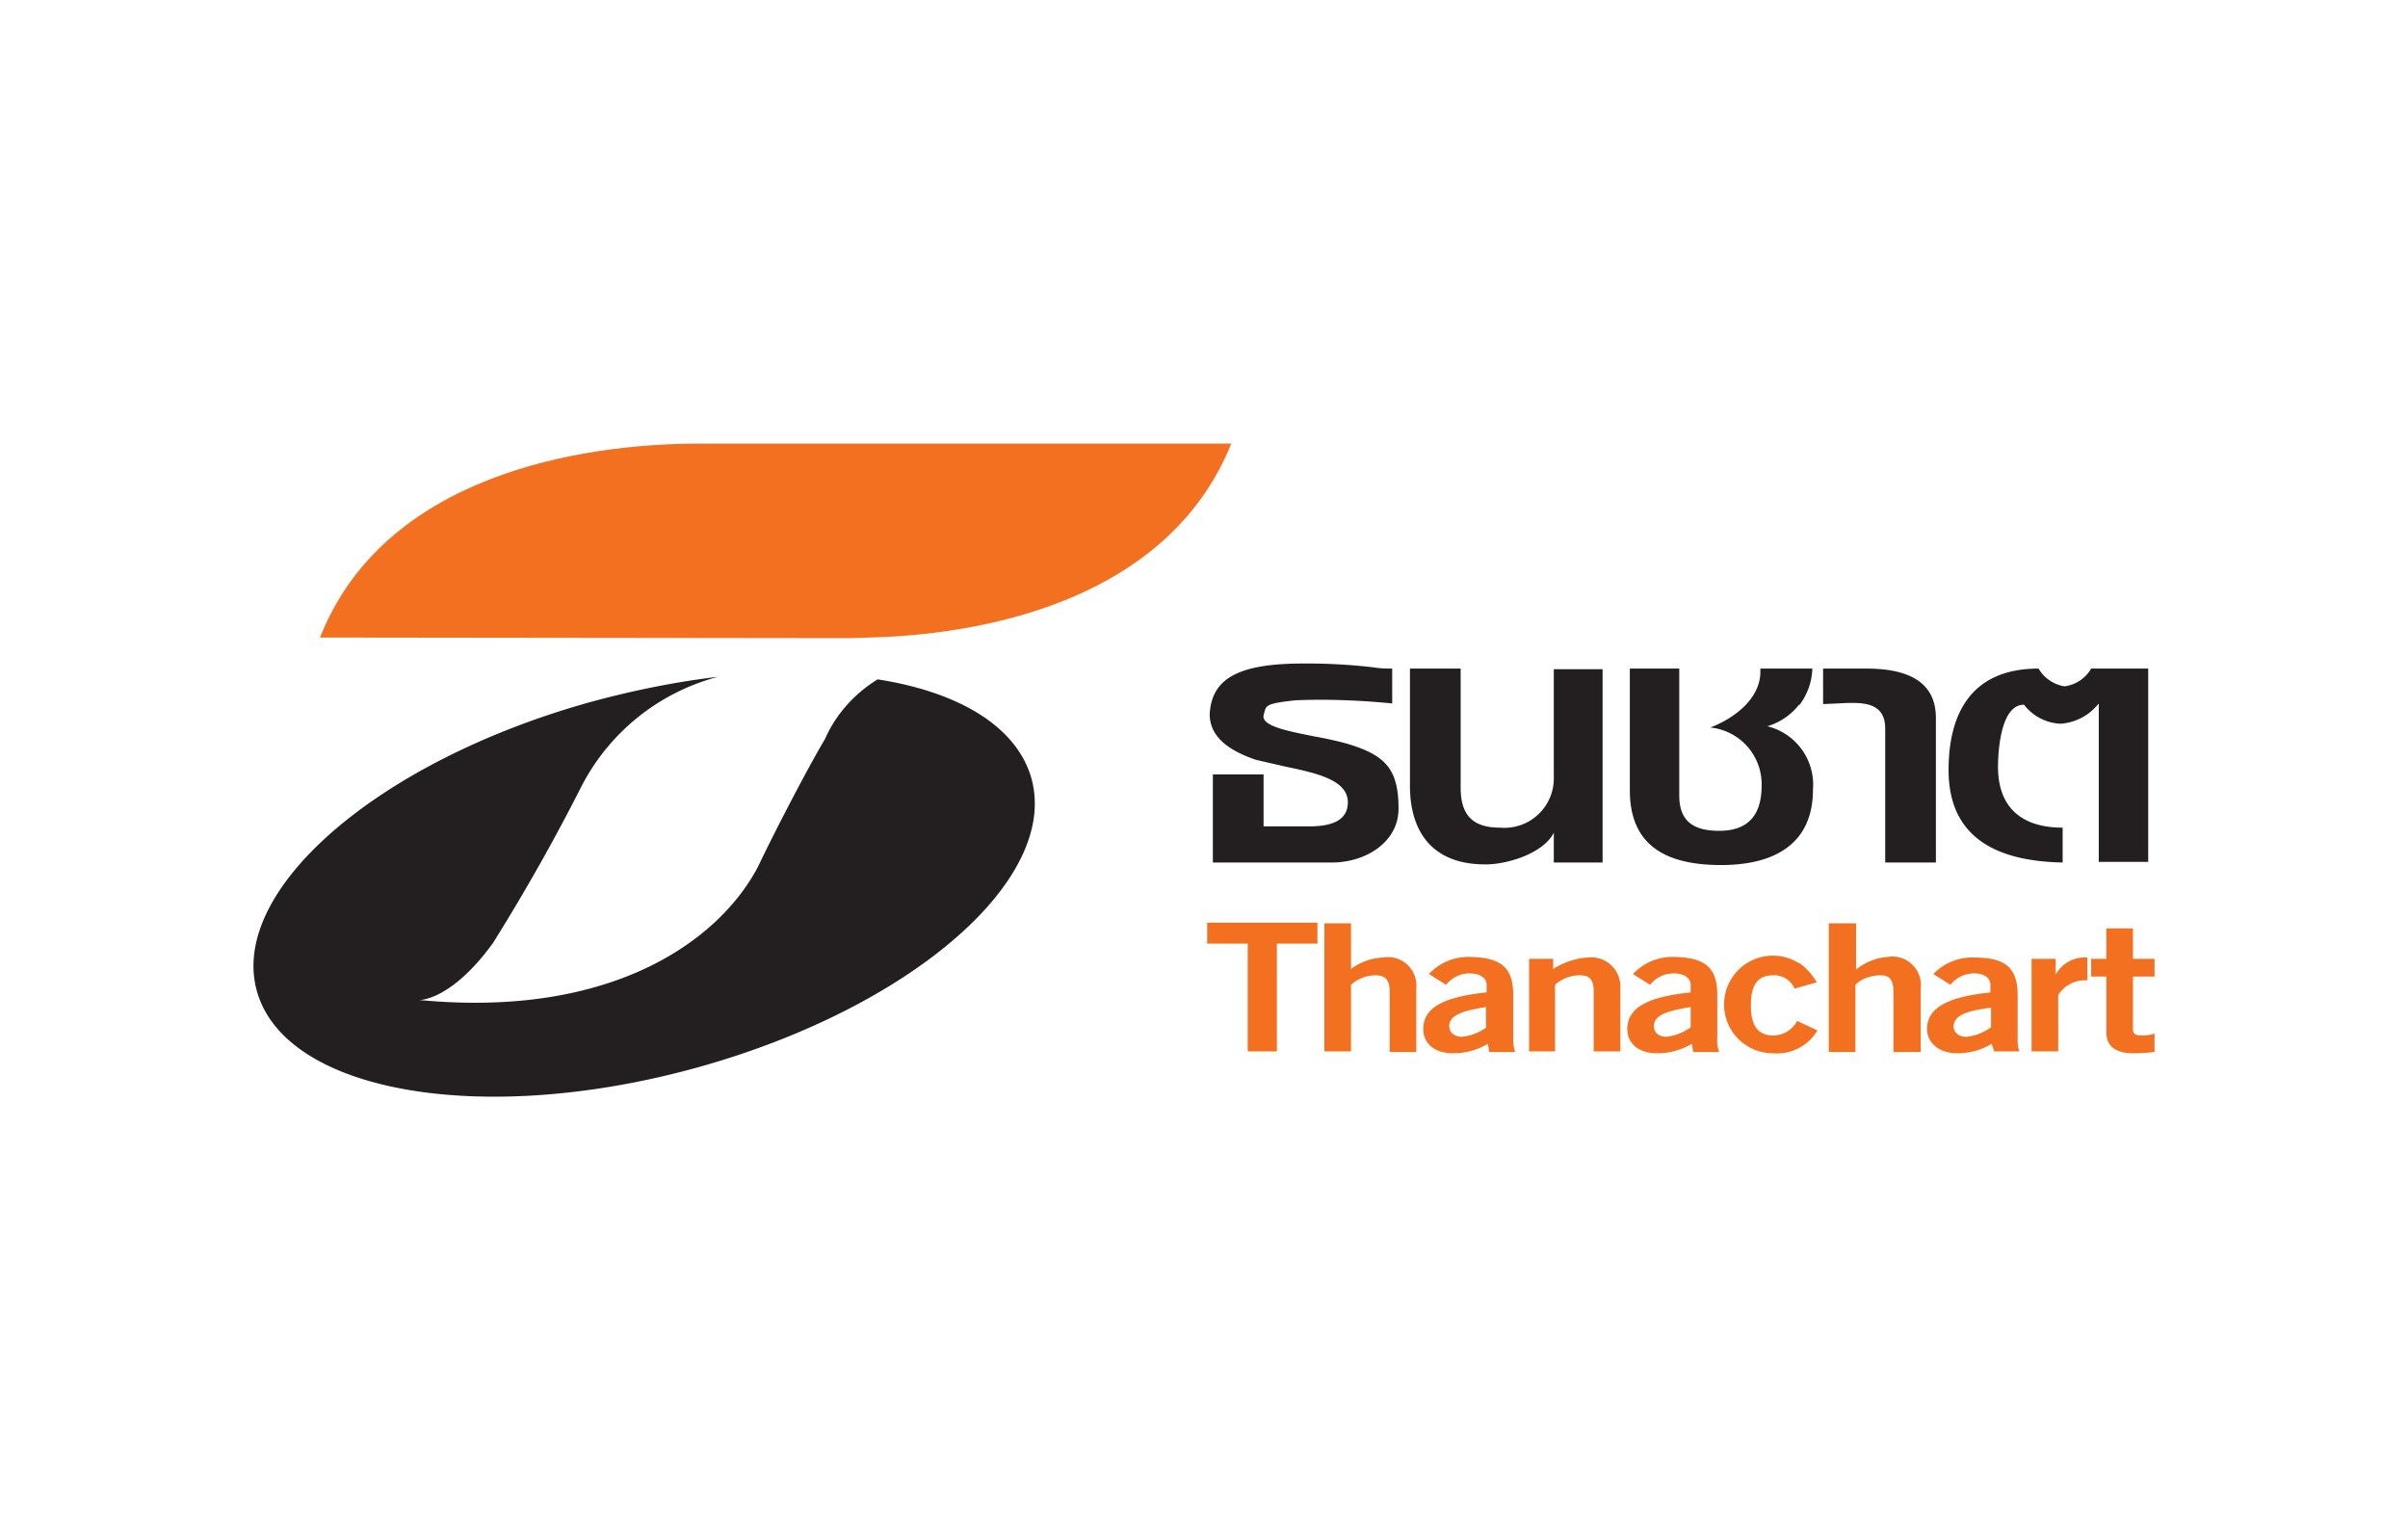 <svg xmlns="http://www.w3.org/2000/svg" width="38" height="24" fill="none" aria-labelledby="pi-thanachartbank" role="img" viewBox="0 0 38 24"><title id="pi-thanachartbank">Thanachart Bank</title><path fill="#fff" d="M0 0h38v24H0z"/><path fill="#F37021" d="M5.05 10.06C6.06 7.5 9.15 7 11.04 7h8.39C18.5 9.31 15.9 9.95 14 10.05l-.57.02-8.4-.01Z"/><path fill="#231F20" d="M4.06 15.66c-.47-1.59 1.88-3.64 5.25-4.58.66-.18 1.34-.32 2.02-.4a3.4 3.4 0 0 0-2.15 1.72c-.43.85-.9 1.68-1.4 2.48-.66.91-1.16.9-1.16.9 3.04.29 4.73-.94 5.34-2.1.3-.63.82-1.62 1.06-2.02.17-.39.47-.72.83-.94 1.28.2 2.18.74 2.42 1.54.47 1.6-1.88 3.64-5.25 4.58-3.38.94-6.49.41-6.96-1.18"/><path fill="#F37021" d="M19.05 14.89v-.33h1.74v.33h-.64v1.7h-.46v-1.7zm2.27.65v1.05h-.42v-2.02h.42v.72a.9.9 0 0 1 .5-.18.45.45 0 0 1 .53.49v1h-.42v-.95c0-.2-.08-.26-.22-.26a.58.58 0 0 0-.39.15"/><path fill="#F37021" fill-rule="evenodd" d="M23.91 16.6a.6.6 0 0 1-.03-.22v-.68c0-.44-.2-.59-.68-.6a.85.85 0 0 0-.65.27l.27.17a.47.47 0 0 1 .38-.18c.15 0 .26.07.26.18v.12c-.68.07-1 .24-1 .58 0 .2.15.38.47.38.2 0 .38-.05.55-.15l.02.13zm-.45-.39a.8.8 0 0 1-.39.15c-.11 0-.2-.06-.2-.17 0-.2.3-.25.58-.3v.32Z" clip-rule="evenodd"/><path fill="#F37021" d="M24.54 15.54v1.05h-.41v-1.46h.38v.16c.16-.1.35-.17.54-.18a.46.46 0 0 1 .52.48v1h-.42v-.94c0-.2-.07-.26-.22-.26a.58.58 0 0 0-.39.15"/><path fill="#F37021" fill-rule="evenodd" d="M27.13 16.6a.5.5 0 0 1-.03-.22v-.68c0-.44-.2-.59-.68-.6a.85.85 0 0 0-.65.27l.27.17a.47.47 0 0 1 .38-.18c.15 0 .26.07.26.18v.12c-.68.07-1 .24-1 .58 0 .2.15.38.47.38.2 0 .38-.05.55-.15l.02.13zm-.45-.39a.8.8 0 0 1-.38.15c-.12 0-.2-.06-.2-.17 0-.2.3-.25.58-.3z" clip-rule="evenodd"/><path fill="#F37021" d="M28.4 15.2c.1.07.2.18.27.3l-.35.1a.35.35 0 0 0-.34-.21c-.24 0-.35.15-.35.47 0 .33.11.48.36.48a.43.43 0 0 0 .37-.23l.32.15a.74.74 0 0 1-.7.36.77.77 0 1 1 .41-1.42Zm.88 1.4v-1.06c.1-.1.25-.15.4-.15.13 0 .2.06.2.26v.95h.43v-1a.45.45 0 0 0-.52-.5.9.9 0 0 0-.5.2v-.73h-.43v2.03z"/><path fill="#F37021" fill-rule="evenodd" d="M31.84 16.38c0 .08 0 .15.03.21h-.4l-.04-.12c-.16.1-.35.15-.54.15-.32 0-.48-.19-.48-.38 0-.34.33-.51 1-.58v-.12c0-.11-.1-.18-.25-.18a.47.47 0 0 0-.38.18l-.27-.17a.84.84 0 0 1 .65-.26c.47 0 .68.15.68.59zm-.8-.02a.8.8 0 0 0 .38-.15v-.31c-.29.04-.59.09-.59.3 0 .1.09.16.2.16Z" clip-rule="evenodd"/><path fill="#F37021" d="M32.48 16.6v-.9a.5.5 0 0 1 .46-.23v-.36a.52.52 0 0 0-.5.27v-.25h-.38v1.46h.42Zm.52-1.19v-.28h.24v-.48h.42v.48H34v.28h-.34v.83c0 .08.04.1.15.1.06 0 .13-.01.19-.03v.29a3 3 0 0 1-.33.02c-.31 0-.43-.13-.43-.33v-.88z"/><path fill="#231F20" d="M21.27 12.66c0 .3-.28.38-.61.38h-.72v-.82h-.8v1.39h1.88c.53 0 1.05-.32 1.05-.85 0-.64-.22-.85-.83-1.03a6 6 0 0 0-.5-.11c-.4-.08-.83-.16-.8-.33l.01-.04c.03-.12.03-.15.5-.2.5-.02 1.01 0 1.52.05v-.55c-.08 0-.18 0-.3-.02a9 9 0 0 0-1.1-.06c-.98 0-1.45.21-1.48.8 0 .4.38.6.73.72l.48.11c.48.1.97.21.97.56m3.25.48c-.16.32-.72.5-1.08.5-.85 0-1.19-.53-1.19-1.24v-1.85h.8v1.87c0 .39.14.64.62.64a.78.78 0 0 0 .85-.8v-1.7h.77v3.05h-.77zm3.88-2.02a1 1 0 0 0 .2-.57h-.82v.05c0 .42-.4.73-.79.88a.9.9 0 0 1 .81.91c0 .4-.15.72-.67.72-.43 0-.63-.17-.63-.56v-2h-.78v1.92c0 .85.54 1.18 1.44 1.18.89 0 1.45-.37 1.45-1.19a.95.95 0 0 0-.72-1 1 1 0 0 0 .5-.34Zm1.35.38c0-.44-.38-.42-.75-.4l-.23.01v-.56h.68c.6 0 1.1.17 1.1.78v2.28h-.8zm4.15 2.1h-.78v-2.5a.84.84 0 0 1-.6.32.77.77 0 0 1-.58-.3c-.38 0-.41.78-.41.98 0 .62.35.96 1.02.96v.55c-1.04-.02-1.8-.39-1.8-1.46 0-.88.35-1.6 1.42-1.6a.58.58 0 0 0 .41.28.57.57 0 0 0 .42-.28h.9v3.06Z"/></svg>